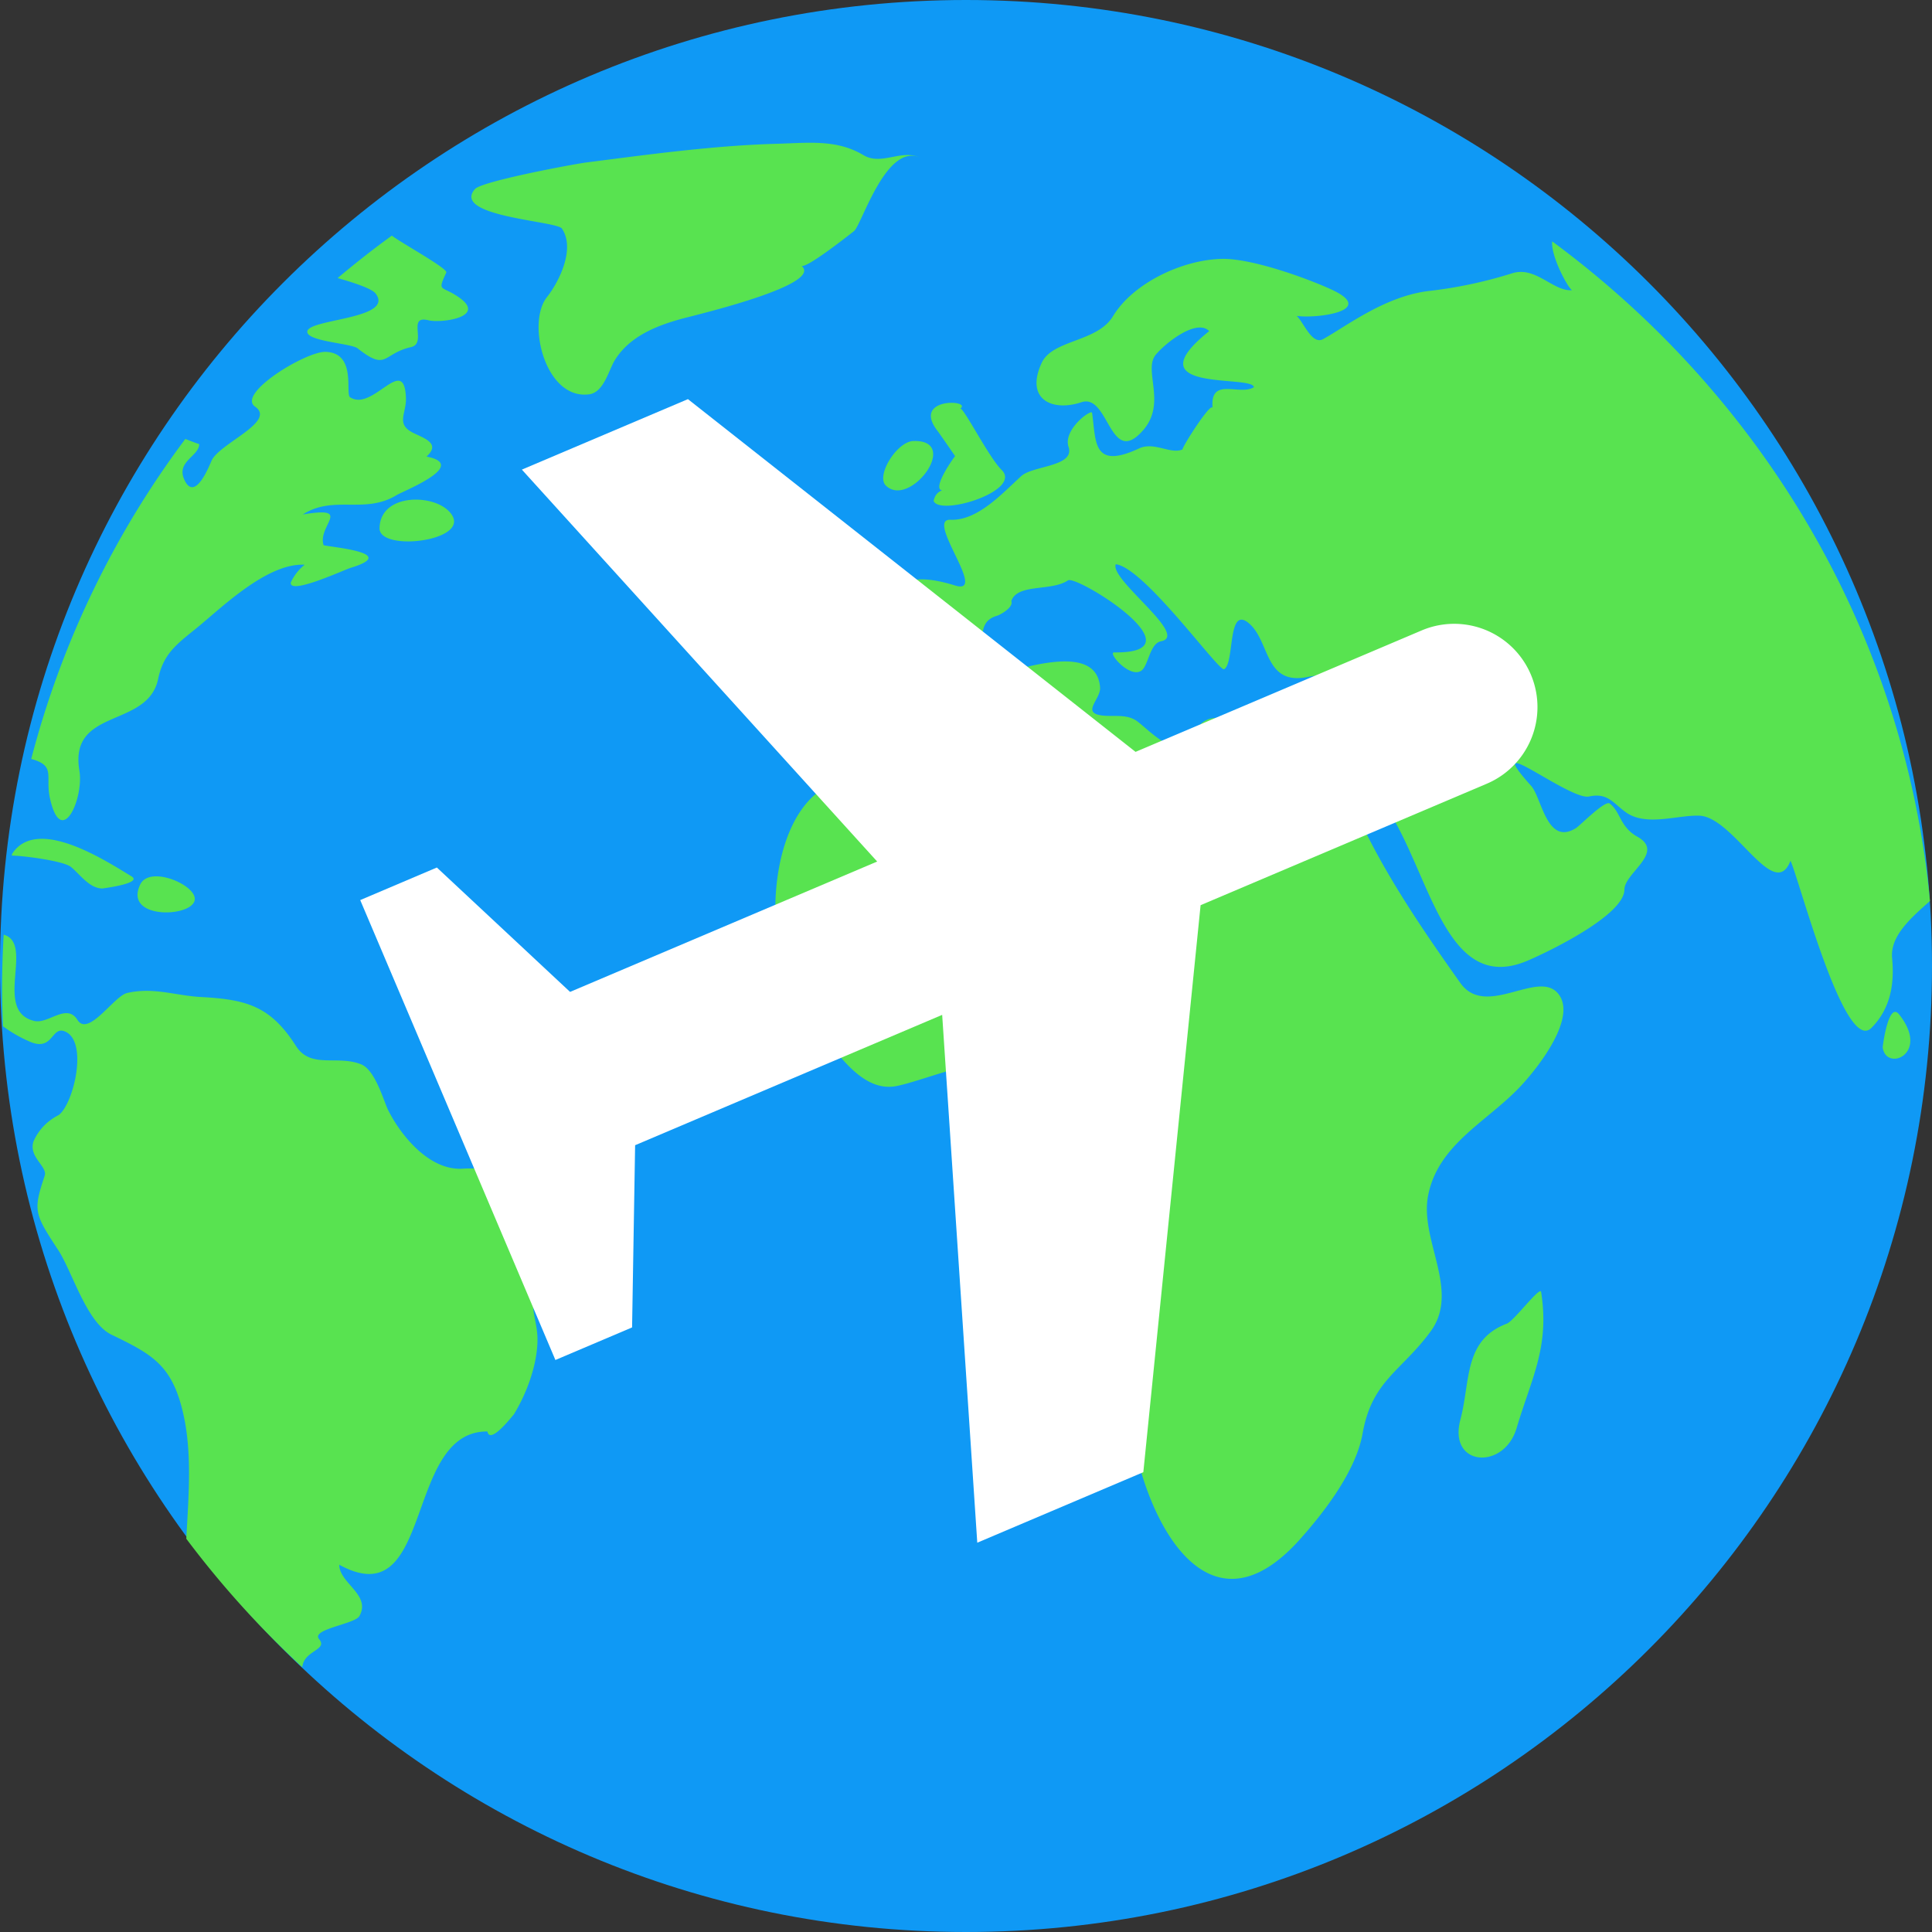 <svg xmlns="http://www.w3.org/2000/svg" width="42" height="42"><rect width="100%" height="100%" fill="#333333" stroke="none"/><g fill="none" fill-rule="evenodd"><path fill="#0F99F5" d="M42 21c0 11.597-9.402 21-21 21C9.4 42 0 32.597 0 21S9.4 0 21 0c11.598 0 21 9.403 21 21"/><path fill="#58E350" d="M7.812 35.133c-.098.174-1.054.282-.876.499.202.242-.333.243-.364.612a20.702 20.702 0 0 1-2.522-2.793c.05-.948.135-1.896-.082-2.786-.243-.994-.666-1.227-1.544-1.65-.543-.261-.85-1.368-1.16-1.842-.52-.793-.546-.852-.293-1.612.07-.201-.363-.412-.24-.754.112-.249.294-.438.545-.567.325-.238.66-1.635.117-1.824-.27-.094-.248.426-.718.24a2.88 2.88 0 0 1-.61-.346c-.01-.275-.02-.55-.02-.828 0-.39.013-.778.035-1.163.678.192-.24 1.664.668 1.876.3.071.703-.397.936-.023.236.379.794-.519 1.079-.585.572-.133 1.052.057 1.603.087.981.053 1.51.189 2.065 1.06.325.513.896.193 1.42.404.308.122.493.805.584.988.256.52.882 1.33 1.628 1.28.692-.046 1.92.232 2.241.97.28.643-.183 1.076-.54 1.53-.346.44-.065.735-.08 1.26-.014.528-.236 1.129-.515 1.585.026-.045-.514.681-.573.368-1.823-.014-1.153 4.033-3.221 2.897 0 .402.7.654.437 1.117zm23.936-4.273c.223-.838.063-1.725 1.009-2.085.157-.059.726-.828.746-.688.187 1.202-.209 1.866-.534 2.961-.274.918-1.494.836-1.221-.188zM20.763 9.917c0-.004-.343-.498-.372-.536-.598-.754.751-.69.486-.5.087.005.626 1.072.897 1.334.461.453-1.341 1.014-1.478.675.025-.12.088-.194.183-.23-.233-.038.284-.756.284-.743zM40.928 22.77c.072.538 1.044.144.355-.72-.233-.288-.357.71-.355.72zM34.172 6.31c-.114-.097-.46-.755-.429-1.063 4.56 3.364 7.658 8.494 8.213 14.34-.417.37-.869.762-.823 1.242.053.56-.034 1.099-.451 1.518-.582.579-1.568-3.227-1.758-3.635-.356.925-1.24-.963-1.988-.98-.487-.014-1.16.243-1.6-.08-.279-.204-.393-.423-.79-.337-.421.093-2.403-1.505-1.258-.228.23.257.339 1.312.972.915.084-.05.63-.61.733-.535.24.18.217.508.605.724.607.341-.285.786-.285 1.15-.004.55-1.62 1.336-2.098 1.54-2.301.993-2.177-3.665-4.102-4.173.542 1.65 1.636 3.254 2.633 4.66.568.802 1.745-.357 2.158.275.362.552-.548 1.665-.895 2.02-.721.744-1.757 1.234-1.965 2.338-.18.972.706 2.059.055 2.945-.638.868-1.272 1.065-1.476 2.21-.142.814-.82 1.7-1.37 2.315-2.02 2.252-3.35-.468-3.637-2.324-.107-.7-.61-1.154-.529-1.96.073-.717.536-1.44.304-2.137-.202-.613-1.16-1.691-1-2.28.298-1.112-.246-1.09-1.104-1.629-.568-.358-2.184.353-2.804.47-.86.163-1.453-1.03-1.938-1.536-.958-.995-.968-3.991.277-4.883 1.031-.743 1.155-2.42 2.665-2.24.575.069 3.332-1.318 3.428-.007.019.26-.44.567.08.613.238.021.51-.036.724.12.263.194.881.876 1.223.424.022-.341.333-.609.704-.44.876.403 1.23.266 2.032.344 1.17.111 1.416-1.618-.251-1.289-.939.188-.812-.756-1.265-1.157-.49-.434-.315.854-.55.988-.111.066-1.73-2.207-2.356-2.282-.14.33 1.614 1.557.982 1.675-.247.049-.273.541-.43.642-.255.164-.736-.401-.587-.4 1.945.024-.82-1.69-1.004-1.566-.365.245-1.099.061-1.232.45.055.138-.245.3-.307.318-.519.148-.182.689-.494.9a4.44 4.44 0 0 1-1.13.552c-.248.08-1.035-.497-.96-.879.192-1 .275-1.66 1.668-1.23.734.226-.656-1.452-.102-1.429.59.026 1.124-.57 1.542-.95.256-.231 1.171-.202 1.027-.635-.123-.38.501-.83.512-.738.088.616.005 1.246 1.02.773.332-.157.693.14.952.018-.066.031.63-1.074.648-.892-.065-.699.58-.264.897-.457-.021-.28-2.664.135-.971-1.22-.269-.274-.93.241-1.155.505-.291.335.232 1.042-.268 1.634-.74.87-.75-.795-1.355-.593-.638.213-1.228-.064-.865-.853.236-.513 1.206-.447 1.551-1.016.43-.714 1.493-1.224 2.354-1.247.63-.02 1.817.402 2.383.66 1.042.475-.342.645-.746.578.147.12.331.642.577.506.5-.275 1.337-.93 2.295-1.046a9.632 9.632 0 0 0 1.805-.382c.519-.172.896.395 1.31.365zM1.726 16.753c.101.606-.392 1.71-.639.606-.11-.492.137-.71-.408-.86a20.018 20.018 0 0 1 3.35-6.957c.178.07.301.117.301.109.006.263-.5.377-.326.77.235.528.56-.334.6-.416.188-.376 1.406-.84.943-1.164-.412-.281 1.098-1.202 1.53-1.192.683.02.422.915.534.987.495.326 1.183-.972 1.214.024.01.335-.233.565.174.758.24.116.582.229.273.507.94.185-.511.752-.647.837-.697.426-1.364-.009-2.043.422 1.11-.185.312.239.453.668.15.044 1.671.163.59.492-.136.039-1.344.603-1.303.318.07-.15.17-.28.301-.385-.78-.042-1.726.857-2.254 1.298-.47.393-.807.586-.931 1.184-.226 1.083-1.942.614-1.712 1.994zM20.03 3.44c-.758-.39-1.297 1.459-1.467 1.586-.122.095-1.073.848-1.147.747.516.398-2.13 1.036-2.55 1.145-.577.153-1.186.39-1.506.922-.126.208-.235.686-.546.731-.955.136-1.375-1.544-.924-2.112.254-.32.627-1.047.325-1.491-.114-.166-2.414-.26-1.89-.858.15-.17 2.12-.538 2.419-.578 1.367-.175 2.78-.37 4.159-.407.668-.019 1.29-.1 1.868.248.404.239.836-.153 1.259.067zM2.231 19.315c-.287.002-.494-.31-.688-.468-.172-.14-1.124-.253-1.286-.246l.005-.037c.537-.839 2.045.154 2.594.485.264.158-.647.266-.625.266zm1.988.154c-.124-.3-.982-.629-1.17-.242-.4.826 1.369.711 1.17.242zm5.52-8.374c-.381-.362-1.473-.354-1.488.387-.011.545 2.167.26 1.489-.387zm10.117-1.508c.121-.002.03 0 .004 0 1.039-.026-.081 1.473-.601.97-.224-.212.237-.958.597-.97zM6.68 7.21c.01-.28 1.909-.27 1.486-.828-.076-.102-.424-.223-.827-.337.383-.32.774-.63 1.18-.923.165.136 1.221.715 1.183.802-.205.447-.104.266.294.554.582.421-.414.552-.683.484-.474-.116-.024.502-.375.583-.634.144-.516.538-1.165.027-.139-.108-1.102-.15-1.093-.362z"/><path fill="#FFF" d="M20.482 22.062l.763 11.475 3.61-1.533L26.1 19.678l6.22-2.64a1.81 1.81 0 0 0-1.414-3.333l-6.22 2.64-9.731-7.668-3.61 1.532 7.724 8.52-6.676 2.834-2.896-2.704-1.666.708 2.122 4.998 2.121 5 1.667-.708.066-3.961 6.676-2.834z"/></g></svg>